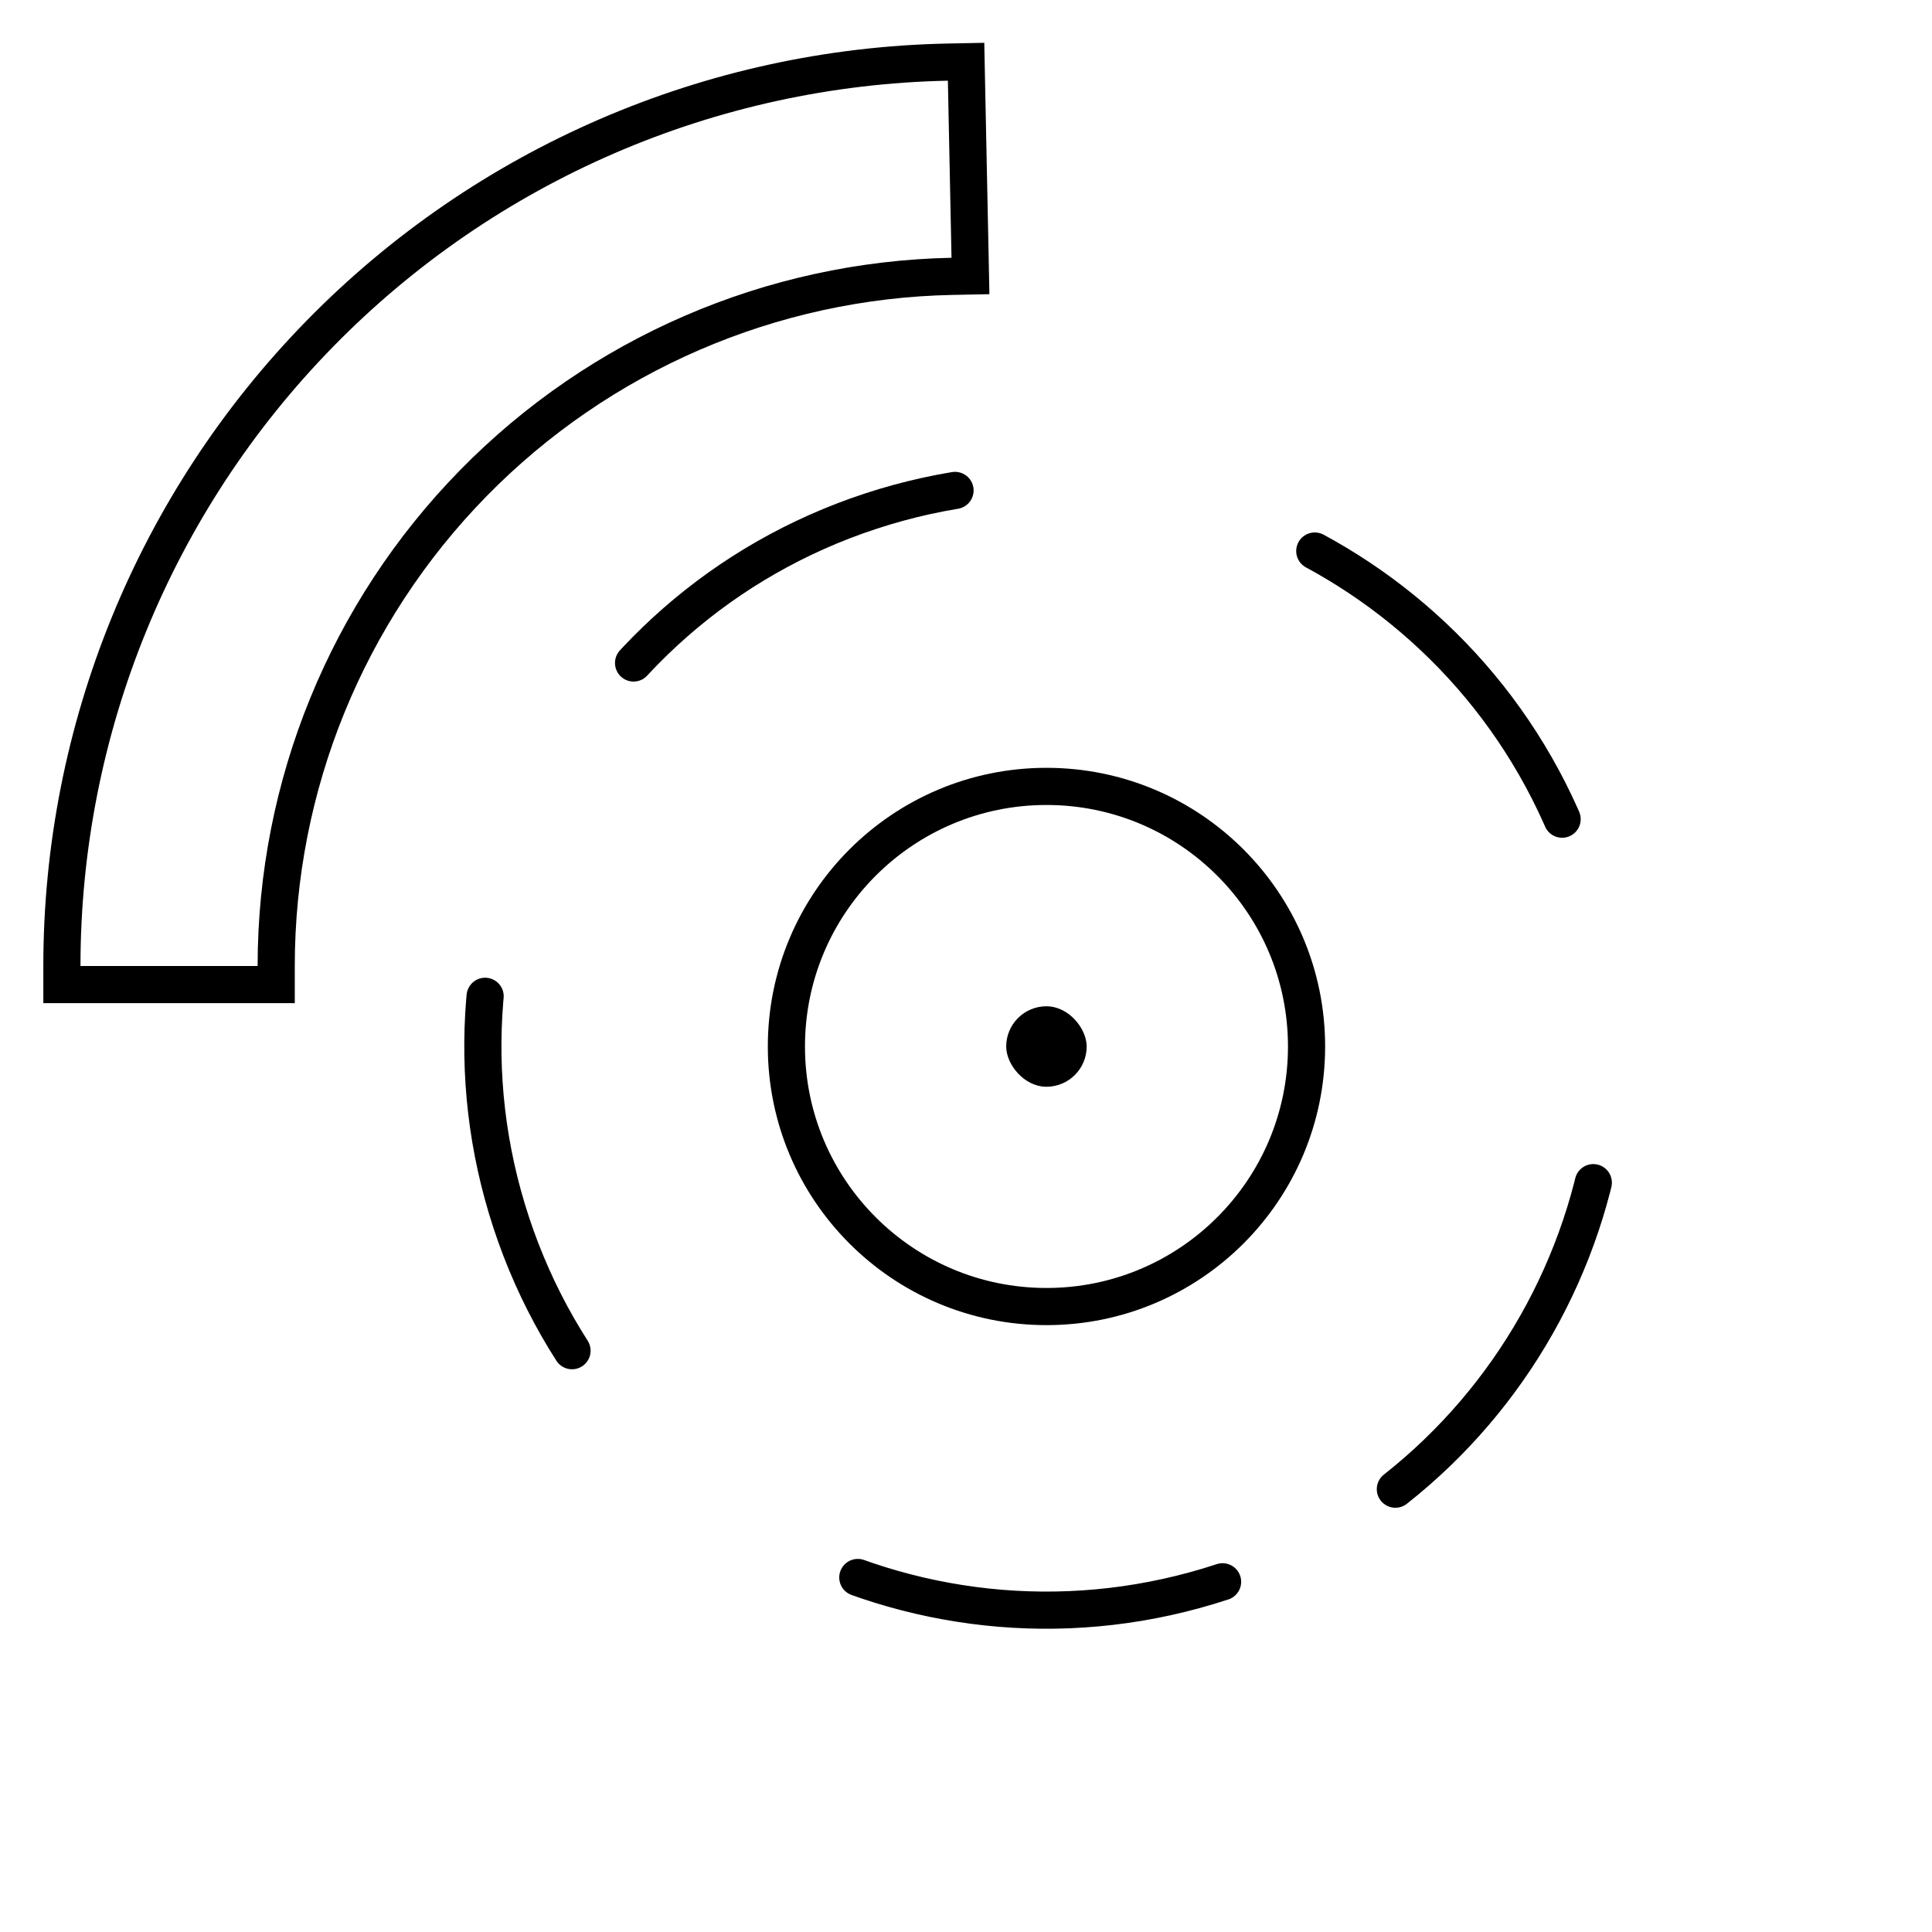 <svg width="26" height="26" viewBox="0 0 26 26" fill="none" xmlns="http://www.w3.org/2000/svg">
<path d="M0.833 13L0.833 13.25H1.083H3.467H3.717V13C3.717 10.571 4.669 8.239 6.369 6.503C8.069 4.768 10.381 3.768 12.81 3.719L13.06 3.714L13.055 3.464L13.006 1.081L13.001 0.831L12.751 0.836C9.568 0.901 6.537 2.211 4.309 4.486C2.081 6.76 0.833 9.816 0.833 13Z" stroke="black" stroke-width="0.5"/>
<rect x="13.541" y="13.542" width="1.083" height="1.083" rx="0.542" fill="black"/>
<circle cx="14.083" cy="14.083" r="3.5" stroke="black" stroke-width="0.5"/>
<path d="M16.453 21.287C12.475 22.596 8.189 20.432 6.88 16.453C5.571 12.475 7.735 8.189 11.714 6.88C15.692 5.572 19.978 7.736 21.287 11.714C22.595 15.692 20.431 19.978 16.453 21.287Z" stroke="black" stroke-width="0.5" stroke-linecap="round" stroke-linejoin="round" stroke-dasharray="5 5"/>
</svg>
